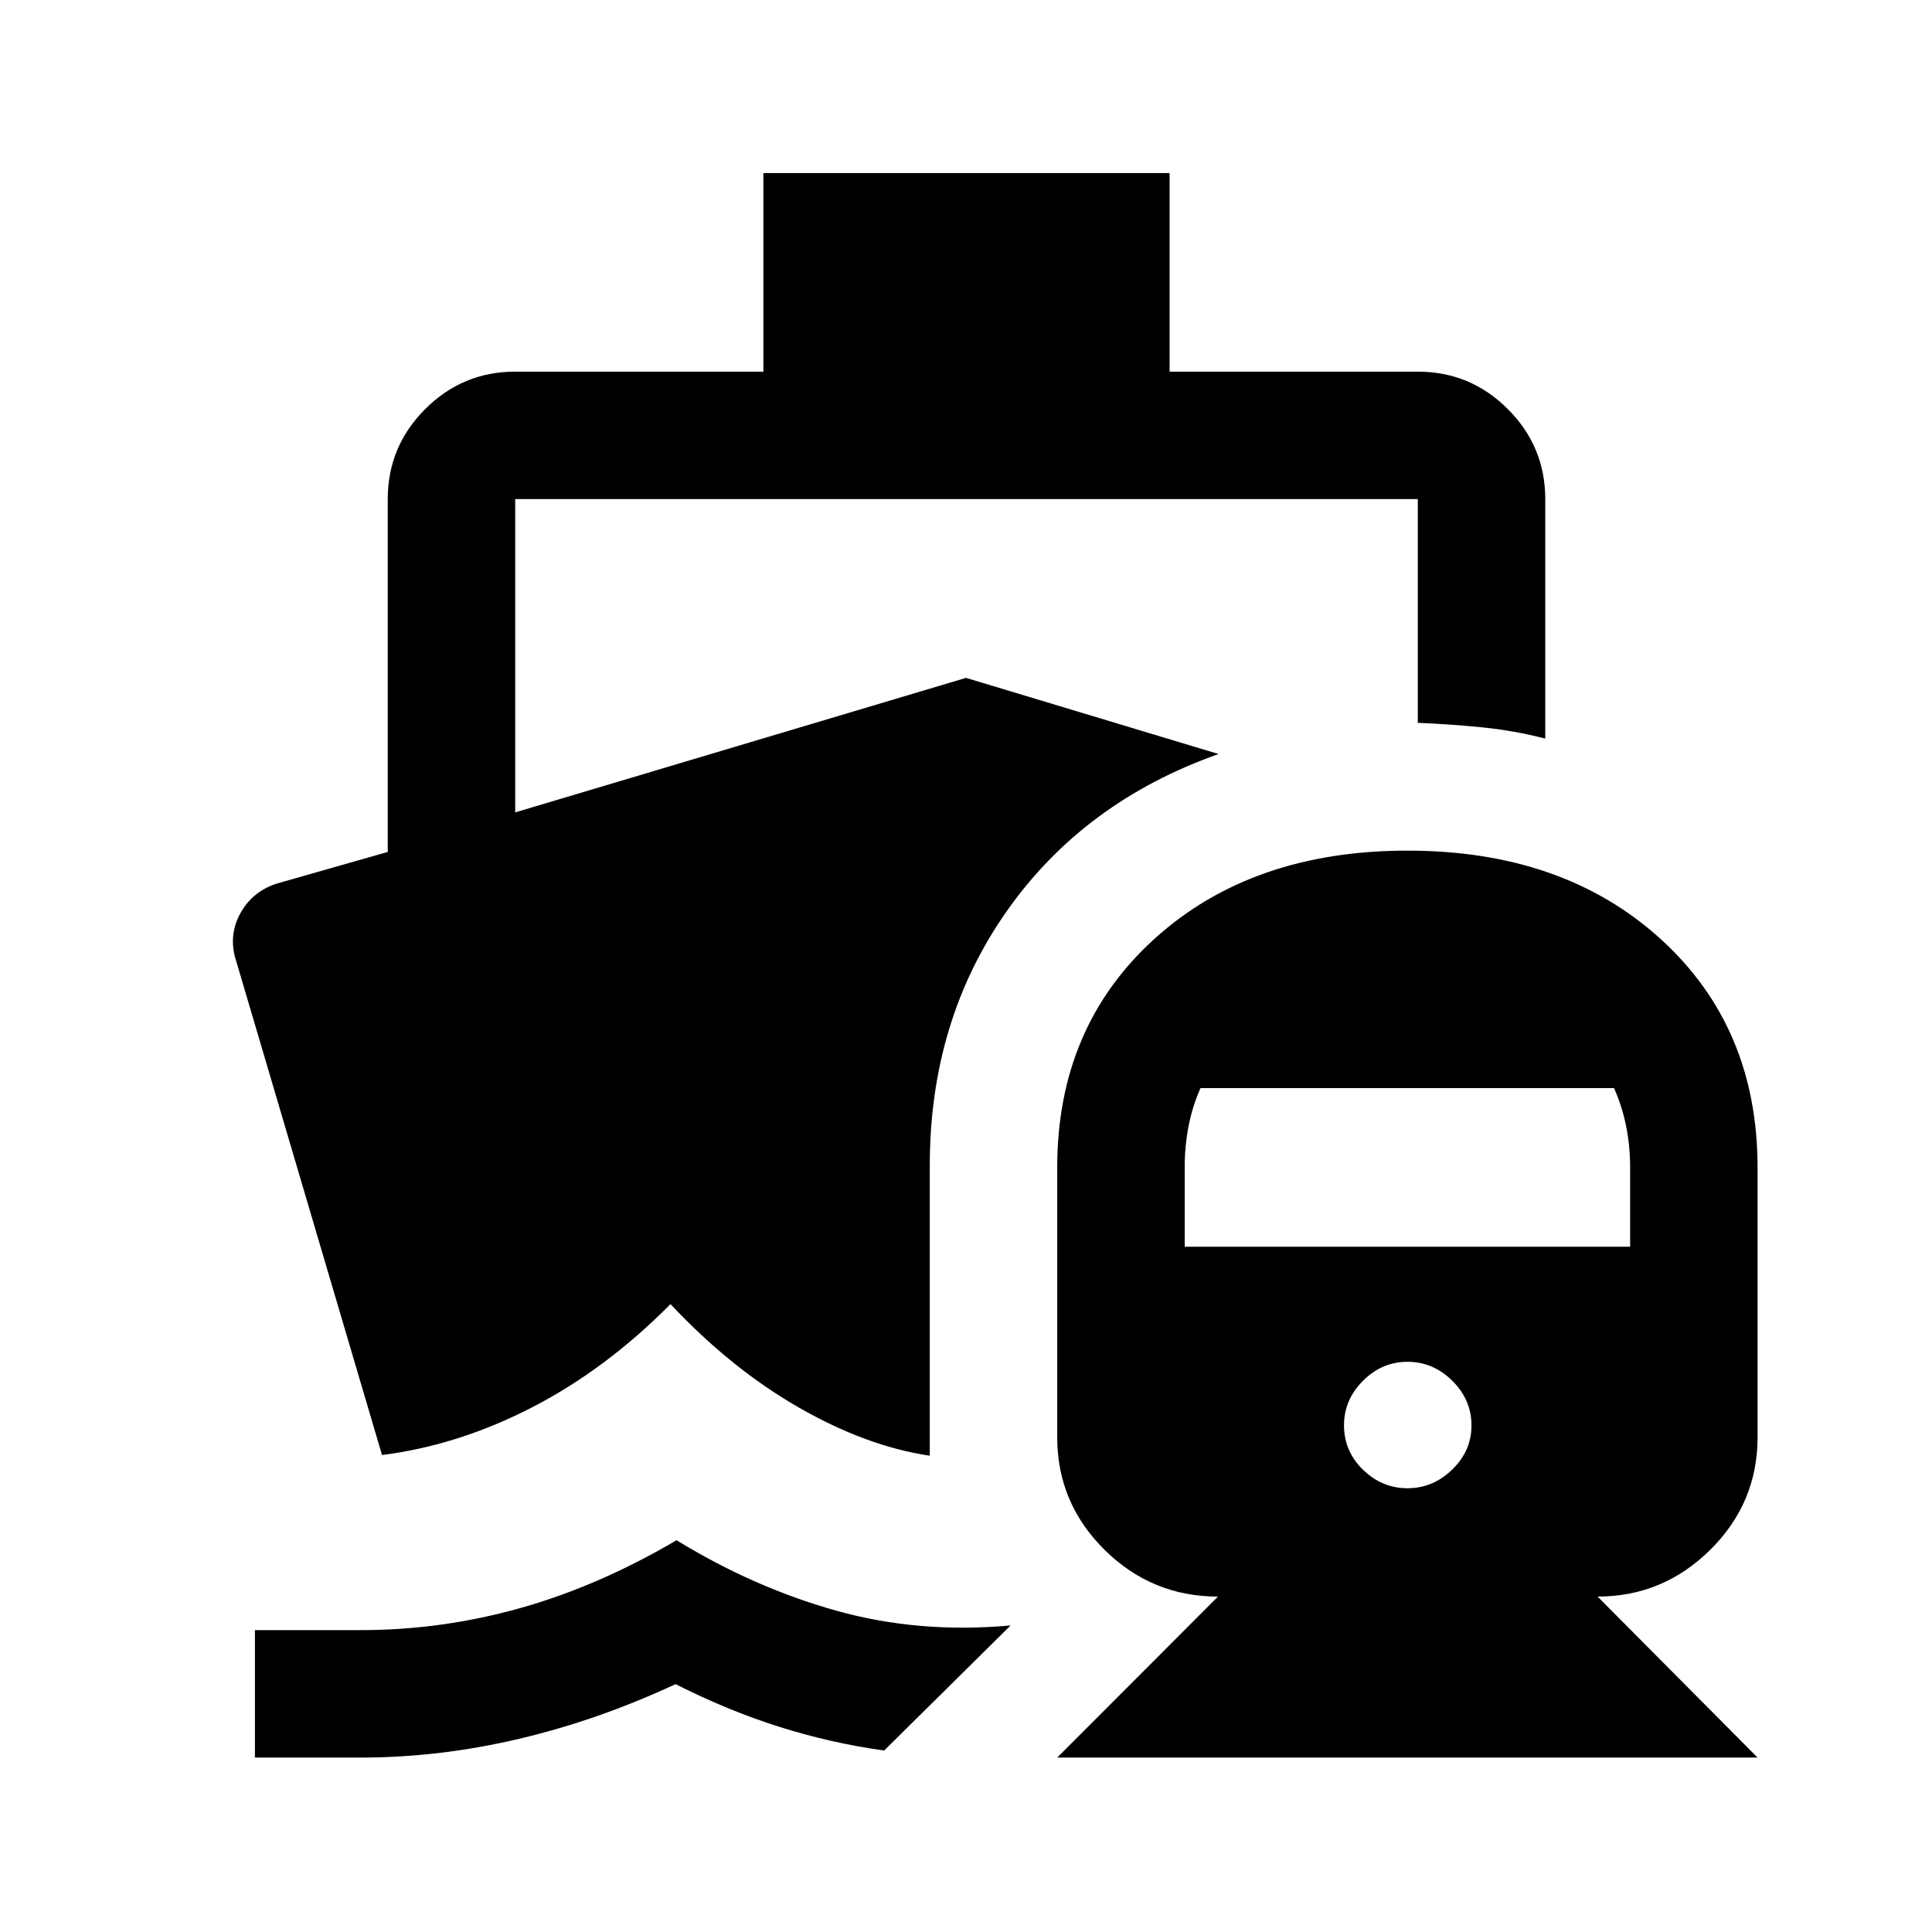 <svg xmlns="http://www.w3.org/2000/svg" height="40" viewBox="0 -960 960 960" width="40"><path d="M336.17-194.67q38.66 23.67 79.66 35.09 41 11.41 86.34 7.25l-62.84 62.16q-26.27-3.65-51.88-11.71-25.6-8.06-51.78-21.29Q297.5-105.33 257.96-96q-39.54 9.33-78.79 9.33h-52.5V-150h52.5q40.49 0 79.49-11 39.01-11 77.51-33.67Zm189.16 108 79.88-80q-32.88 0-56.38-23.25-23.5-23.26-23.5-55.91v-134q0-69.89 48.35-113.7 48.35-43.8 125.7-43.8 77.36 0 125.66 43.8 48.29 43.81 48.29 113.7v134q0 32.65-23.5 55.91-23.5 23.25-56 23.25l79.5 80h-348ZM699.38-220.5q12.62 0 22.2-9.27 9.59-9.26 9.59-21.9 0-12.83-9.54-22.25-9.53-9.41-22.25-9.41-12.71 0-22.13 9.45-9.42 9.45-9.42 22.05 0 13 9.47 22.16 9.46 9.17 22.08 9.17Zm-110.71-120H810v-39.58q0-10.46-2-20.39t-6-18.86H596.54q-3.99 8.83-5.93 18.81-1.94 9.98-1.94 20.44v39.58ZM379.33-874h201.84v98.67H704.5q26.13 0 44.73 18.6 18.6 18.61 18.6 44.73v119q-15.5-4-31.33-5.58-15.83-1.59-32-2.25V-712H256v155.67l224-66.84 125.5 37.84q-67 23.66-105.25 78.08Q462-452.84 462-380.83v144.16q-31.5-4.66-65.17-24Q363.17-280 333.17-312q-32 32.33-68.67 51.25T189.83-237L117.5-482q-4.33-12.83 1.96-24.24 6.3-11.4 19.37-15.09l53.84-15.34V-712q0-26.12 18.6-44.73 18.6-18.6 44.73-18.6h123.33V-874Z"/></svg>